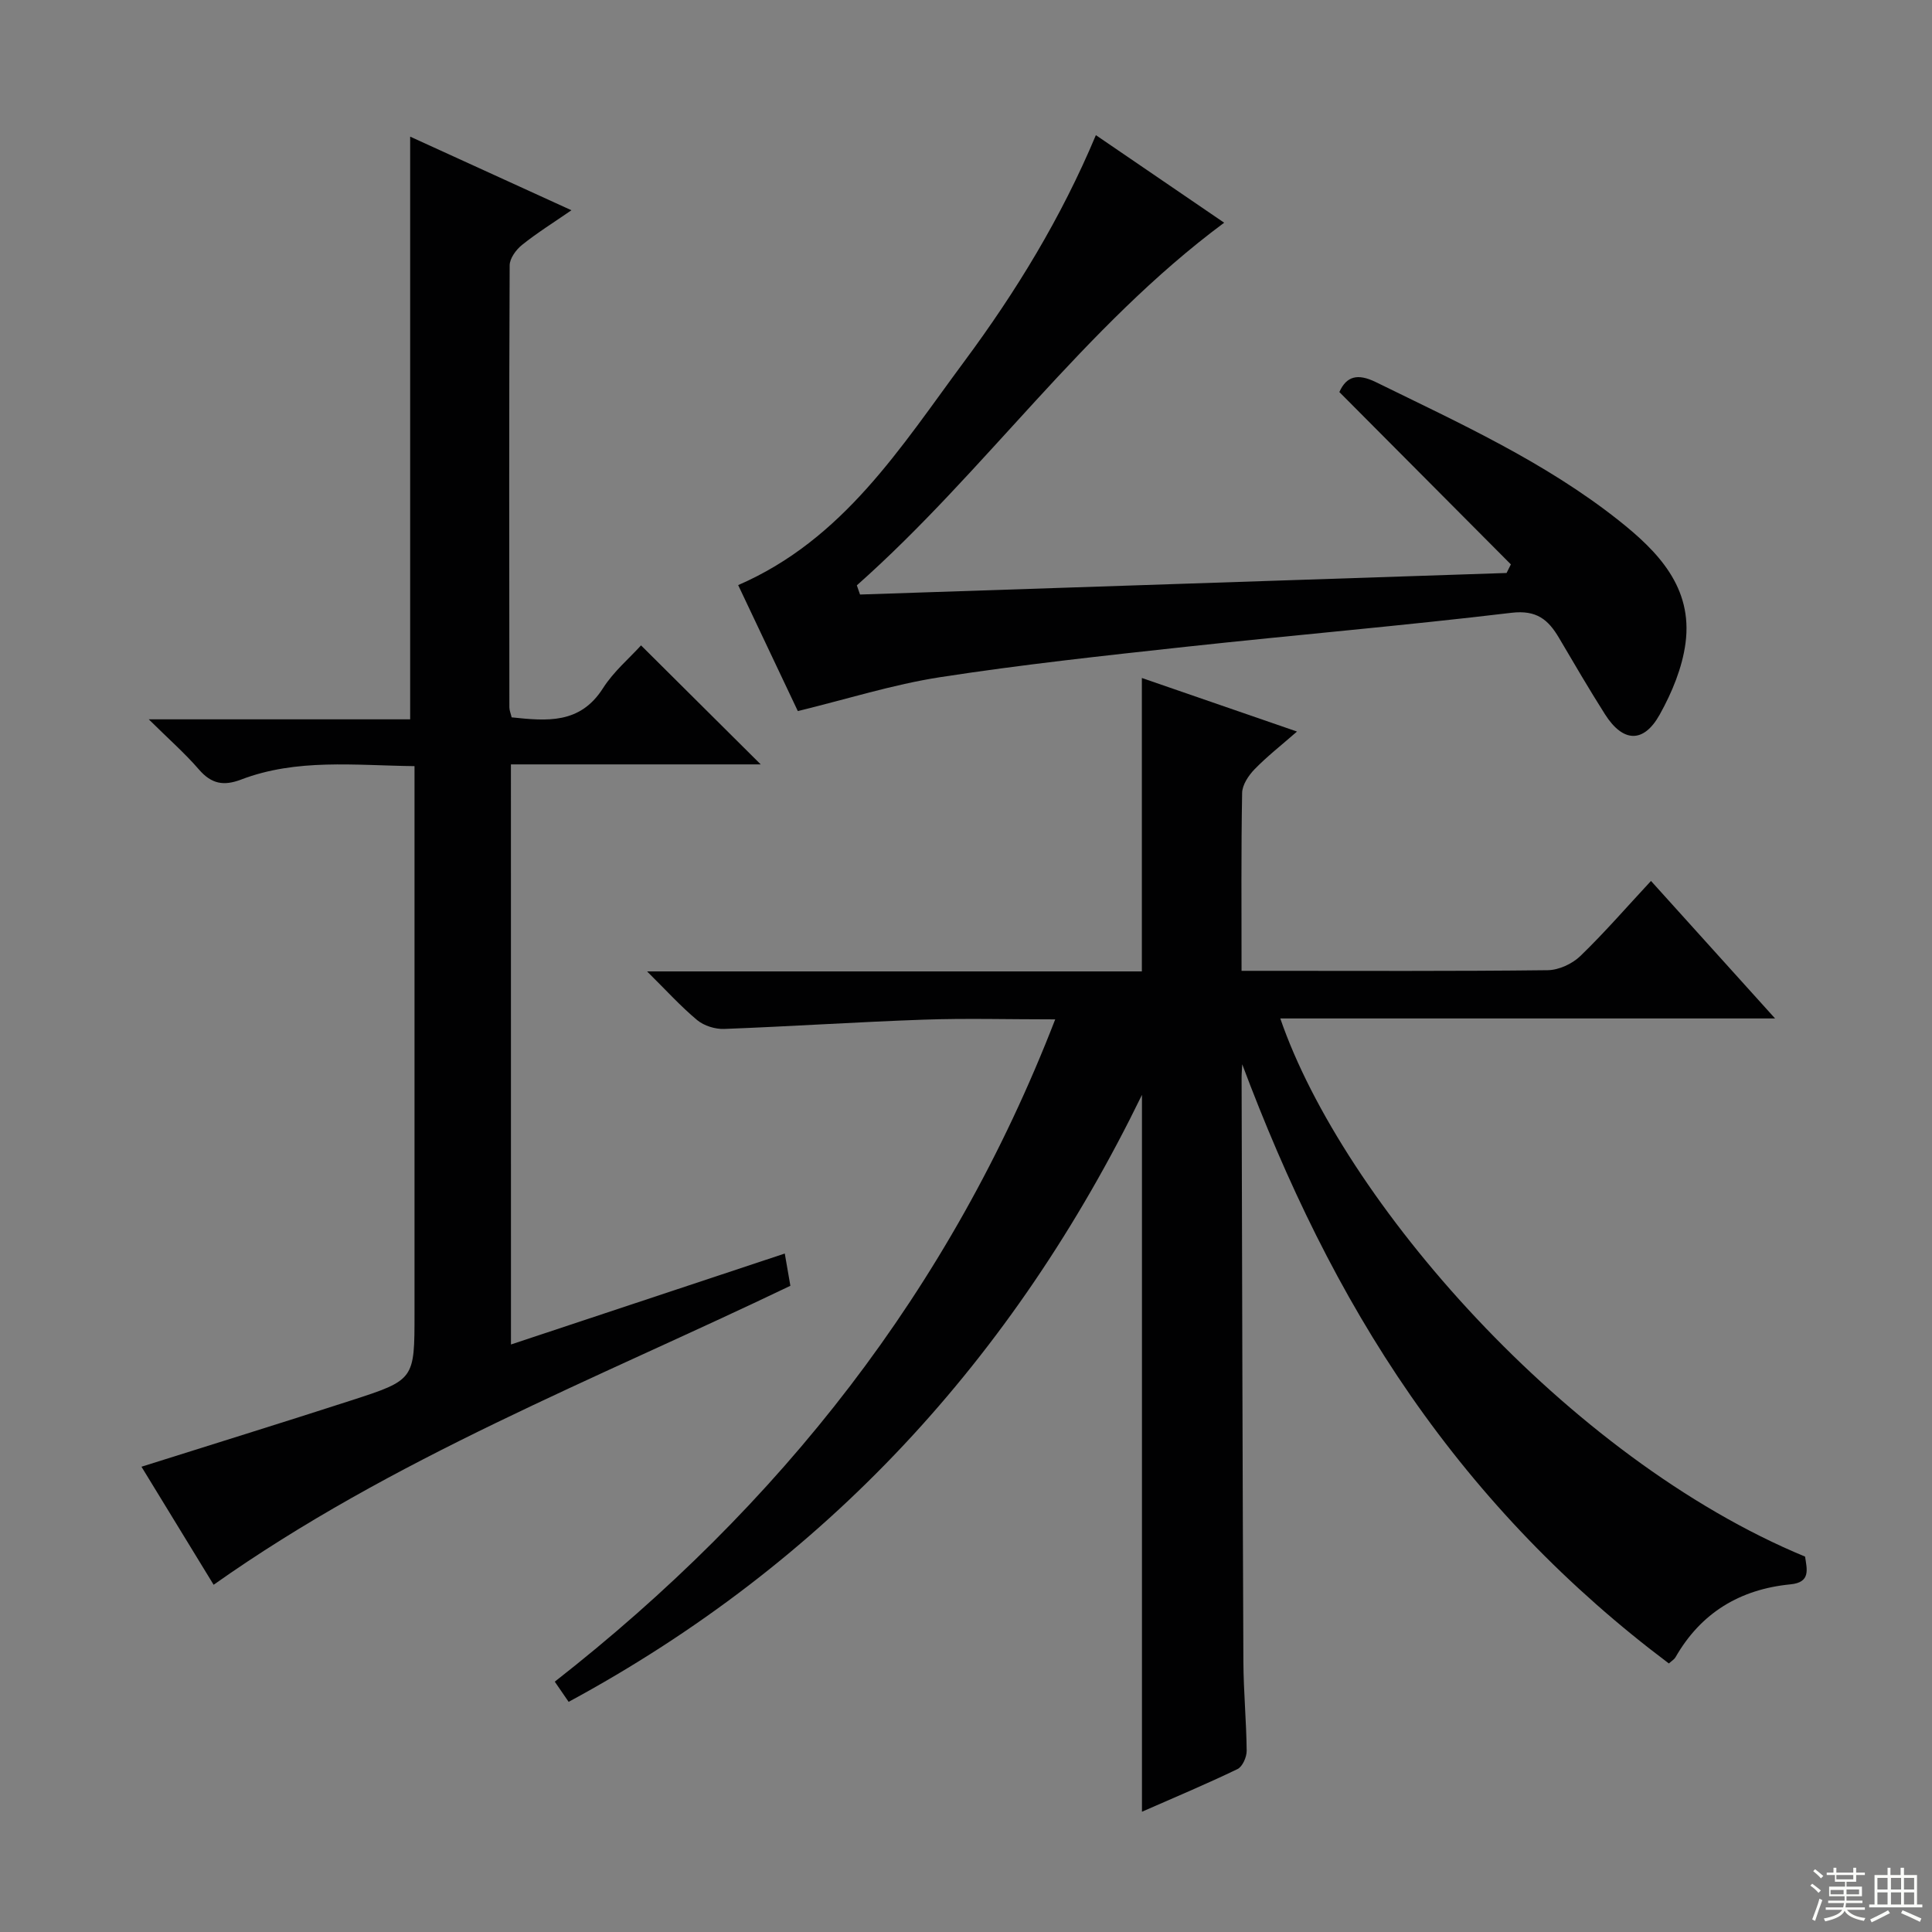 <svg enable-background="new 0 0 400 400" viewBox="0 0 400 400" xmlns="http://www.w3.org/2000/svg"><rect x="0" y="0" width="400" height="400" fill="#808080" stroke="none"/><g fill="#010102"><path d="m373.72 322.28c.39 2.62 1.21 5.33-3.01 5.74-10.46 1.02-18.55 5.88-23.83 15.12-.23.4-.69.66-1.36 1.26-20.82-15.63-38.61-34.06-53.44-55.42-14.75-21.25-25.78-44.35-34.89-68.63-.04.91-.13 1.82-.13 2.72.11 40.33.19 80.66.37 120.98.03 6.15.62 12.29.68 18.44.01 1.29-.87 3.29-1.9 3.78-6.41 3.09-12.99 5.85-19.78 8.83 0-49.46 0-98.48 0-148.42-26.57 54.57-65.39 96.85-118.7 125.67-1.06-1.55-1.88-2.74-2.87-4.18 46.56-36.42 81.91-81.07 103.61-137.12-9.69 0-18.47-.25-27.24.06-13.77.48-27.53 1.4-41.3 1.92-1.86.07-4.16-.65-5.58-1.82-3.4-2.83-6.4-6.15-10.38-10.09h102.44c0-20.33 0-40.2 0-60.75 10.46 3.61 20.89 7.21 32.12 11.09-3.21 2.81-6.18 5.13-8.78 7.8-1.25 1.29-2.55 3.23-2.58 4.9-.22 11.99-.12 23.99-.12 36.84h4.89c19.5 0 39 .1 58.5-.13 2.29-.03 5.07-1.31 6.75-2.93 4.99-4.82 9.55-10.09 14.63-15.55 8.5 9.42 16.73 18.55 25.69 28.47-34.63 0-68.42 0-102.44 0 12.9 37.54 59.27 90.96 108.65 111.42z"/><path d="m105.79 278.36c19.12-6.35 37.59-12.48 56.69-18.83.45 2.56.8 4.59 1.16 6.68-40.53 19.44-82.35 35.69-119.41 61.9-4.93-8.06-9.93-16.25-14.94-24.44 14.72-4.65 29.12-9.1 43.46-13.74 13.1-4.24 13.07-4.32 13.07-17.99 0-35.66 0-71.33 0-106.99 0-1.96 0-3.92 0-6.33-12.39-.15-24.38-1.62-35.9 2.78-3.62 1.38-6.15.9-8.72-2.07-2.9-3.36-6.27-6.31-10.4-10.4h54.12c0-40.49 0-80.37 0-120.64 10.59 4.84 21.65 9.88 33.39 15.24-3.66 2.53-7.09 4.66-10.22 7.17-1.24.99-2.57 2.8-2.57 4.25-.14 30.5-.09 60.99-.06 91.49 0 .63.28 1.26.47 2.08 7.27.76 14.15 1.45 18.91-6.03 2.2-3.46 5.48-6.22 7.88-8.87 8.23 8.19 16.38 16.29 24.78 24.64-16.99 0-34.17 0-51.72 0 .01 40.2.01 79.75.01 120.1z"/><path d="m165.18 147.22c-3.9-8.24-8.07-17.04-12.35-26.08 21.82-9.46 33.66-28.57 46.8-46.29 10.69-14.42 20.05-29.69 27.26-46.87 9.11 6.22 17.83 12.18 26.56 18.13-29.13 21.61-49.44 51.49-76.05 75.08.22.63.44 1.26.66 1.9 44.62-1.49 89.24-2.98 133.86-4.46.3-.59.59-1.19.89-1.78-11.75-11.81-23.51-23.62-35.51-35.68 1.47-3.28 3.76-3.92 7.57-2.05 17.33 8.5 34.94 16.5 50.21 28.58 8.19 6.48 15.41 13.93 13.89 25.44-.67 5.09-2.8 10.24-5.33 14.78-3.36 6.04-7.64 5.81-11.36-.06-3.29-5.19-6.39-10.5-9.51-15.8-2.23-3.78-4.64-5.8-9.82-5.19-22.43 2.68-44.96 4.6-67.42 7.04-17.01 1.85-34.03 3.69-50.93 6.3-9.76 1.52-19.31 4.55-29.42 7.01z"/></g><path d="m374.8 390.4.4-.4c.7.5 1.3 1 1.8 1.4l-.5.5c-.5-.6-1.1-1.1-1.7-1.5zm1 7.3-.6-.3c.5-1.4 1.1-2.8 1.5-4.3.2.1.4.2.6.3-.5 1.3-1 2.8-1.5 4.3zm-.4-10.3.4-.4c.4.3 1 .8 1.7 1.4l-.5.5c-.4-.5-1-1-1.6-1.5zm2.5.3h1.7v-1h.6v1h3.5v-1h.6v1h1.8v.5h-1.8v1.4h-2v1h3.2v2h-3.2v.9h3.3v.5h-3.4c0 .3-.1.6-.1.9h4v.5h-3.7c.7.9 1.9 1.5 3.8 1.7-.1.2-.2.4-.3.6-2.1-.4-3.5-1.1-4-2.1-.4 1-1.8 1.7-4 2.2-.1-.2-.2-.4-.3-.6 2.1-.4 3.4-1 3.8-1.8h-3.4v-.5h3.6c.1-.3.1-.6.2-.9h-3.3v-.5h3.4c0-.3 0-.6 0-.9h-3.2v-2h3.3v-1h-2.1v-1.4h-1.7v-.5zm1.1 3.5v1h2.7c0-.3 0-.4 0-.4 0-.1 0-.2 0-.2 0-.1 0-.2 0-.3h-2.7zm1.2-3v.9h3.5v-.9zm4.7 3h-2.6v.6.4h2.6z" fill="#fbfcfa"/><path d="m393.6 386.7h.6v1.5h2.7v6.1h1.1v.6h-11v-.6h1.1v-6.1h2.7v-1.5h.6v1.5h2.1v-1.5zm-2.7 8.8.4.6c-1.2.6-2.5 1.3-3.8 1.9-.1-.2-.2-.4-.3-.6 1.2-.6 2.5-1.2 3.7-1.9zm-2.2-6.7v2.4h2.1v-2.4zm0 3v2.5h2.1v-2.5zm2.8-3v2.4h2.1v-2.4zm0 3v2.5h2.1v-2.5zm6 6.1c-1.4-.7-2.7-1.3-3.9-1.8l.3-.6c1.5.6 2.7 1.2 3.9 1.7zm-1.2-9.1h-2.1v2.4h2.1zm-2.1 3v2.5h2.1v-2.5z" fill="#fbfcfa"/></svg>